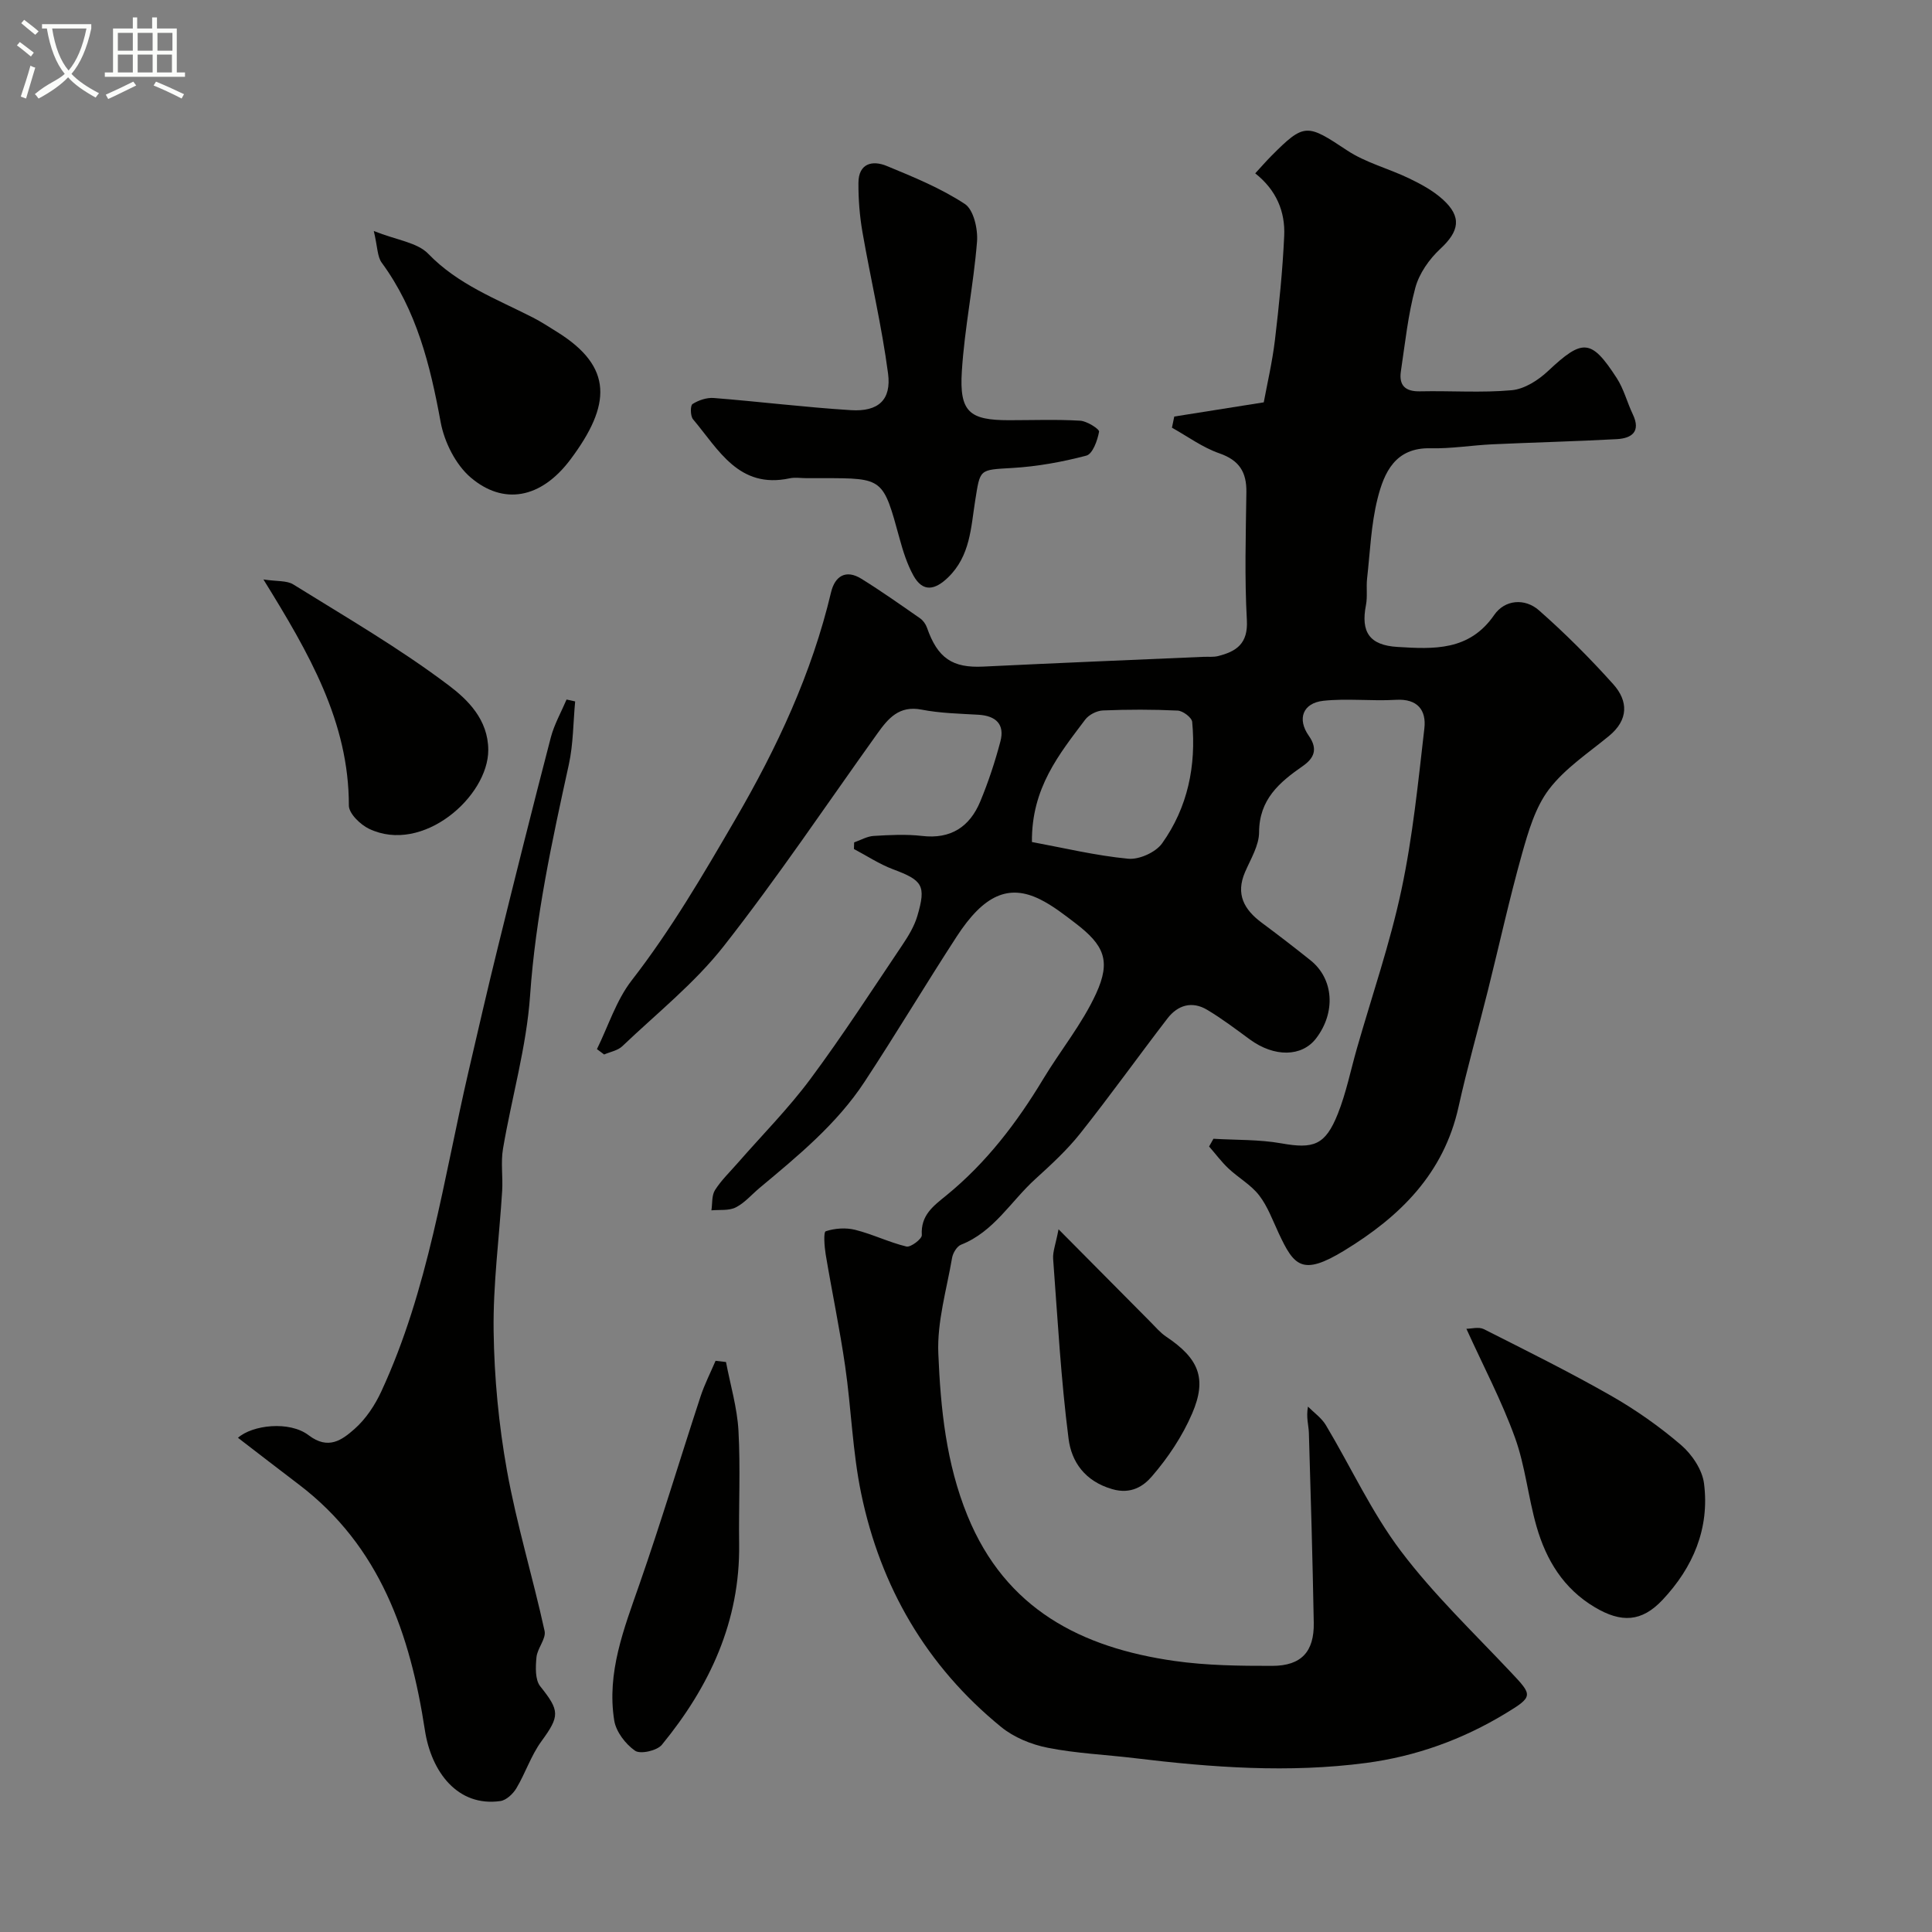 <svg enable-background="new 0 0 400 400" viewBox="0 0 400 400" xmlns="http://www.w3.org/2000/svg"><rect x="0" y="0" width="400" height="400" fill="#808080" stroke="none"/><path d="m6.4 11.7c-1-.8-1.9-1.6-2.9-2.3l.6-.7c.9.7 1.9 1.4 2.9 2.2zm-2.1 8.3c.7-2.1 1.4-4.2 2-6.4.2.1.6.3 1 .4-.7 2.3-1.3 4.4-1.9 6.4zm3-12.8c-1.1-.9-2.1-1.7-2.9-2.4l.6-.7c1 .8 2 1.5 3 2.4zm1.4-1.3v-.9h10.2v.9c-.9 4.2-2.3 7.3-4.1 9.4 1.3 1.4 3.2 2.7 5.7 4-.2.2-.4.5-.7.9-2.5-1.4-4.4-2.7-5.7-4.2-1.4 1.5-3.5 3-6.1 4.4 0 0 0 0-.1-.1-.3-.4-.5-.7-.7-.8 2.7-2.3 4.7-2.8 6.2-4.2-1.8-2.2-3-5.3-3.7-9.4zm9.2 0h-7.1c.6 3.8 1.7 6.7 3.4 8.7 1.7-2 2.9-4.8 3.7-8.7z" fill="#fbfcfa"/><path d="m31.6 3.6h.9v2.3h4.1v9.1h1.7v.9h-16.6v-.9h1.7v-9.1h4.1v-2.3h.9v2.3h3.1v-2.3zm-4 13.3.6.8c-1.9.9-3.8 1.9-5.8 2.8-.2-.3-.3-.6-.5-.9 2-.9 3.9-1.8 5.7-2.7zm-3.2-10.1v3.7h3.1v-3.7zm0 4.5v3.7h3.1v-3.7zm4.1-4.5v3.7h3.1v-3.7zm0 4.5v3.7h3.1v-3.7zm9.1 9.1c-2.1-1.1-4.1-2-5.8-2.7l.5-.8c2.2.9 4.1 1.8 5.8 2.6zm-1.9-13.6h-3.1v3.7h3.1zm-3.2 4.5v3.7h3.1v-3.7z" fill="#fbfcfa"/><g fill="#010100"><path d="m176.84 174.41c1.35-.47 2.68-1.26 4.05-1.34 3.32-.2 6.7-.38 9.99 0 5.99.71 9.9-1.9 12.08-7.15 1.67-4.02 3.05-8.2 4.16-12.41.94-3.56-.93-5.31-4.54-5.53-3.94-.23-7.93-.31-11.78-1.06-4.64-.9-6.9 1.8-9.15 4.95-10.55 14.74-20.66 29.82-31.84 44.06-6.02 7.66-13.86 13.9-20.97 20.68-.94.9-2.49 1.16-3.76 1.71-.5-.37-.99-.74-1.49-1.11 2.35-4.77 3.99-10.09 7.18-14.21 8.15-10.5 14.78-21.85 21.44-33.3 8.67-14.89 15.86-30.26 19.85-47.07.79-3.33 3.04-4.8 6.25-2.82 4.15 2.57 8.15 5.4 12.16 8.19.64.44 1.19 1.21 1.45 1.95 2.21 6.34 5.29 8.38 11.67 8.06 15.19-.74 30.39-1.36 45.59-2.02 1-.04 2.03.08 2.98-.15 3.84-.96 6.26-2.58 5.99-7.45-.49-8.8-.22-17.66-.1-26.49.06-4.16-1.47-6.61-5.61-8.05-3.46-1.2-6.55-3.49-9.8-5.3.16-.77.32-1.54.48-2.31 5.7-.91 11.4-1.81 18.53-2.94.7-3.8 1.76-8.31 2.31-12.88.85-7.17 1.59-14.37 1.92-21.58.23-5.03-1.62-9.49-6-12.95 1.12-1.22 2.19-2.44 3.32-3.59 6.86-6.9 7.39-6.68 15.69-1.17 3.87 2.57 8.63 3.76 12.87 5.81 2.45 1.18 4.94 2.53 6.94 4.34 4.02 3.63 3.43 6.6-.51 10.25-2.28 2.12-4.36 5.08-5.16 8.04-1.52 5.62-2.12 11.5-2.99 17.29-.44 2.94.9 4.23 3.98 4.16 6.33-.14 12.7.34 18.98-.23 2.61-.24 5.47-2.06 7.48-3.95 7.18-6.74 8.94-6.76 14.25 1.44 1.47 2.27 2.15 5.04 3.33 7.51 1.71 3.59-.24 4.96-3.32 5.13-8.58.47-17.18.67-25.77 1.07-4.26.2-8.52.92-12.77.82-7.34-.19-9.64 5.02-11 10.46-1.34 5.35-1.54 11-2.16 16.52-.2 1.81.11 3.7-.23 5.47-1.11 5.62.74 8.33 6.51 8.68 7.5.46 14.88.87 20.04-6.62 2.19-3.18 6.34-3.53 9.26-.96 5.42 4.76 10.55 9.91 15.37 15.28 3.14 3.49 3.21 7.39-.87 10.74-4.29 3.53-9.12 6.71-12.41 11.03-2.84 3.73-4.29 8.74-5.6 13.39-2.63 9.37-4.71 18.88-7.07 28.32-2 8.02-4.28 15.97-6.06 24.03-3.06 13.84-12.12 22.73-23.67 29.77-8.71 5.31-10.39 3.21-13.58-3.62-1.25-2.67-2.28-5.55-4.05-7.83-1.69-2.18-4.3-3.63-6.35-5.56-1.46-1.38-2.67-3.02-4-4.54.3-.53.6-1.07.9-1.6 4.7.28 9.47.13 14.07.95 6.63 1.18 9.08.42 11.68-6.11 1.73-4.34 2.65-8.99 3.94-13.5 3.13-10.95 6.87-21.76 9.23-32.87 2.34-10.99 3.46-22.25 4.75-33.44.43-3.75-1.4-6.18-5.89-5.91-5 .3-10.07-.33-15.02.2-4.23.46-5.49 3.73-3.02 7.24 1.99 2.83 1.02 4.7-1.25 6.28-4.86 3.38-9.01 6.9-9.04 13.7-.01 2.75-1.74 5.54-2.9 8.23-1.99 4.59-.21 7.78 3.45 10.5 3.42 2.54 6.8 5.14 10.12 7.8 4.8 3.86 5.24 10.78 1.13 16.15-2.96 3.86-8.66 3.92-13.72.21-2.89-2.12-5.76-4.3-8.83-6.13-3.13-1.87-6.09-.99-8.23 1.8-6.07 7.9-11.87 16.01-18.06 23.81-2.74 3.45-6.05 6.48-9.32 9.46-5.04 4.58-8.56 10.89-15.34 13.56-.86.34-1.68 1.7-1.86 2.71-1.13 6.6-3.13 13.27-2.85 19.83.47 11.37 1.61 22.73 6.04 33.58 7.9 19.35 23.57 27.31 42.83 30.06 6.67.95 13.51 1.03 20.27 1.02 6.03-.01 8.7-2.95 8.59-8.94-.24-13.1-.61-26.2-1.01-39.3-.05-1.59-.6-3.16-.19-5.44 1.26 1.27 2.83 2.36 3.72 3.86 5.19 8.68 9.45 18.02 15.5 26.03 6.78 8.99 15.04 16.87 22.79 25.11 4.5 4.78 4.74 5-1.17 8.57-8.86 5.36-18.46 8.84-28.8 10.21-16.02 2.11-31.96.94-47.9-.99-6.02-.73-12.12-.98-18.04-2.16-3.39-.67-6.99-2.14-9.64-4.31-15.44-12.59-24.96-28.99-28.97-48.36-1.79-8.63-2.04-17.58-3.31-26.33-1.12-7.75-2.74-15.42-4.03-23.14-.27-1.63-.48-4.63.01-4.79 1.87-.62 4.16-.78 6.08-.3 3.61.9 7.02 2.59 10.63 3.46.88.21 3.23-1.59 3.18-2.36-.25-4.15 2.39-6.03 5.14-8.27 8.19-6.69 14.53-14.98 19.97-24.01 3.59-5.96 8.11-11.47 10.98-17.74 3.12-6.81 1.65-10.03-4.31-14.58-2.33-1.78-4.69-3.63-7.3-4.92-6.48-3.21-11.63-.95-17.25 7.69-6.48 9.97-12.58 20.2-19.12 30.14-5.74 8.72-13.77 15.3-21.7 21.92-1.64 1.37-3.08 3.1-4.93 4.03-1.42.72-3.34.45-5.04.61.22-1.41.04-3.08.74-4.19 1.31-2.06 3.12-3.79 4.74-5.65 5.03-5.76 10.46-11.23 15.01-17.35 6.68-8.99 12.77-18.43 19.03-27.73 1.26-1.87 2.49-3.9 3.12-6.04 1.86-6.33 1.08-7.37-5.05-9.66-2.82-1.06-5.4-2.78-8.08-4.19 0-.46.02-.91.04-1.37zm36.81-.08c6.59 1.22 13.21 2.82 19.92 3.46 2.28.22 5.7-1.32 7.03-3.18 5.31-7.44 7.08-16.07 6.23-25.14-.08-.91-1.92-2.3-3-2.35-5.15-.25-10.32-.24-15.47-.03-1.28.05-2.93.89-3.69 1.91-5.36 7.13-11.13 14.13-11.02 25.33z"/><path d="m49.27 297.68c2.96-2.65 10.65-3.57 14.63-.53 4.09 3.12 6.93.96 9.47-1.27 2.36-2.07 4.27-4.96 5.6-7.85 9.74-21.05 12.86-43.92 18.04-66.23 1.99-8.56 3.95-17.12 6.06-25.65 3.58-14.51 7.2-29.01 10.97-43.47.71-2.71 2.15-5.24 3.26-7.85.59.13 1.19.26 1.78.39-.41 4.36-.38 8.82-1.31 13.07-3.47 15.81-6.89 31.54-8.02 47.8-.74 10.66-3.81 21.14-5.61 31.75-.48 2.83 0 5.8-.17 8.69-.6 9.7-1.91 19.4-1.77 29.08.13 9.64 1.06 19.36 2.76 28.85 2.01 11.17 5.36 22.1 7.79 33.21.35 1.61-1.5 3.58-1.68 5.45-.19 2-.31 4.64.78 6.01 4.06 5.08 4.07 6.14.24 11.39-2.14 2.93-3.3 6.57-5.18 9.72-.69 1.16-2.09 2.48-3.32 2.65-8.82 1.24-14.29-6-15.62-14.67-3.04-19.85-9.27-38.09-26.11-50.88-4.13-3.13-8.24-6.32-12.59-9.66z"/><path d="m166.98 99c-1.17 0-2.38-.21-3.49.03-10.55 2.26-14.72-5.96-20.01-12.23-.56-.67-.58-2.85-.1-3.15 1.24-.79 2.94-1.36 4.39-1.25 9.48.75 18.93 1.93 28.42 2.52 5.65.35 8.4-2.12 7.67-7.61-1.3-9.82-3.6-19.5-5.3-29.27-.58-3.34-.85-6.79-.83-10.18.02-4.02 2.86-4.74 5.86-3.5 5.55 2.29 11.2 4.6 16.17 7.87 1.83 1.2 2.73 5.22 2.52 7.83-.72 8.96-2.58 17.84-3.14 26.8-.54 8.44 1.57 10.14 9.77 10.14 4.91 0 9.82-.19 14.71.1 1.43.08 4.03 1.74 3.93 2.28-.33 1.82-1.33 4.61-2.63 4.95-5 1.32-10.19 2.26-15.36 2.56-6.92.41-6.6.16-7.67 6.83-.88 5.52-1 11.37-5.6 15.83-2.76 2.67-5.24 3.08-7.16-.36-1.32-2.38-2.17-5.08-2.89-7.72-3.41-12.46-3.36-12.47-15.76-12.47-1.17 0-2.34 0-3.5 0z"/><path d="m303.6 275.11c1.02 0 2.55-.45 3.6.07 8.83 4.46 17.71 8.86 26.3 13.76 5.14 2.93 10.06 6.39 14.54 10.23 2.26 1.94 4.4 5.12 4.76 7.97 1.18 9.29-2.25 17.37-8.61 24.12-4.31 4.57-8.52 4.77-14.01 1.5-6.48-3.85-10.06-9.78-12.05-16.7-1.75-6.09-2.34-12.55-4.49-18.47-2.73-7.54-6.51-14.71-10.04-22.48z"/><path d="m77.39 47.83c4.77 1.9 9 2.36 11.27 4.71 6.15 6.37 14.08 9.33 21.61 13.17 1.73.88 3.37 1.96 5.03 2.99 11.75 7.29 11.19 15.17 2.88 26.33-6.21 8.35-14.03 9.55-20.74 3.82-3.12-2.67-5.45-7.35-6.21-11.47-2.16-11.79-4.97-23.14-12.21-33.01-.91-1.25-.84-3.21-1.63-6.54z"/><path d="m150.31 281.99c.9 4.73 2.31 9.43 2.58 14.19.43 7.8.03 15.64.14 23.47.22 16.01-6.11 29.52-15.99 41.58-1 1.23-4.46 2.01-5.56 1.24-1.98-1.38-3.94-3.94-4.31-6.26-1.58-9.91 2-18.97 5.2-28.15 4.49-12.88 8.41-25.96 12.67-38.93.83-2.53 2.06-4.93 3.11-7.39.71.09 1.43.17 2.16.25z"/><path d="m54.54 119.97c2.79.43 4.83.19 6.18 1.03 10.89 6.77 22.04 13.23 32.24 20.94 3.83 2.9 8.12 7.02 8.13 13.34.01 9.63-13.56 21.62-24.67 16.32-1.81-.86-4.19-3.17-4.19-4.81.01-17.33-8.22-31.51-17.69-46.82z"/><path d="m219.16 254.51c7.14 7.19 13.07 13.19 19.02 19.17 1.05 1.06 2.04 2.24 3.26 3.06 6.72 4.5 8.52 8.6 5.39 15.89-2.02 4.71-5.01 9.19-8.37 13.07-1.68 1.95-4.26 3.75-8.19 2.61-5.68-1.65-8.42-5.67-9.03-10.4-1.59-12.36-2.27-24.85-3.2-37.29-.1-1.48.53-3 1.12-6.11z"/></g></svg>